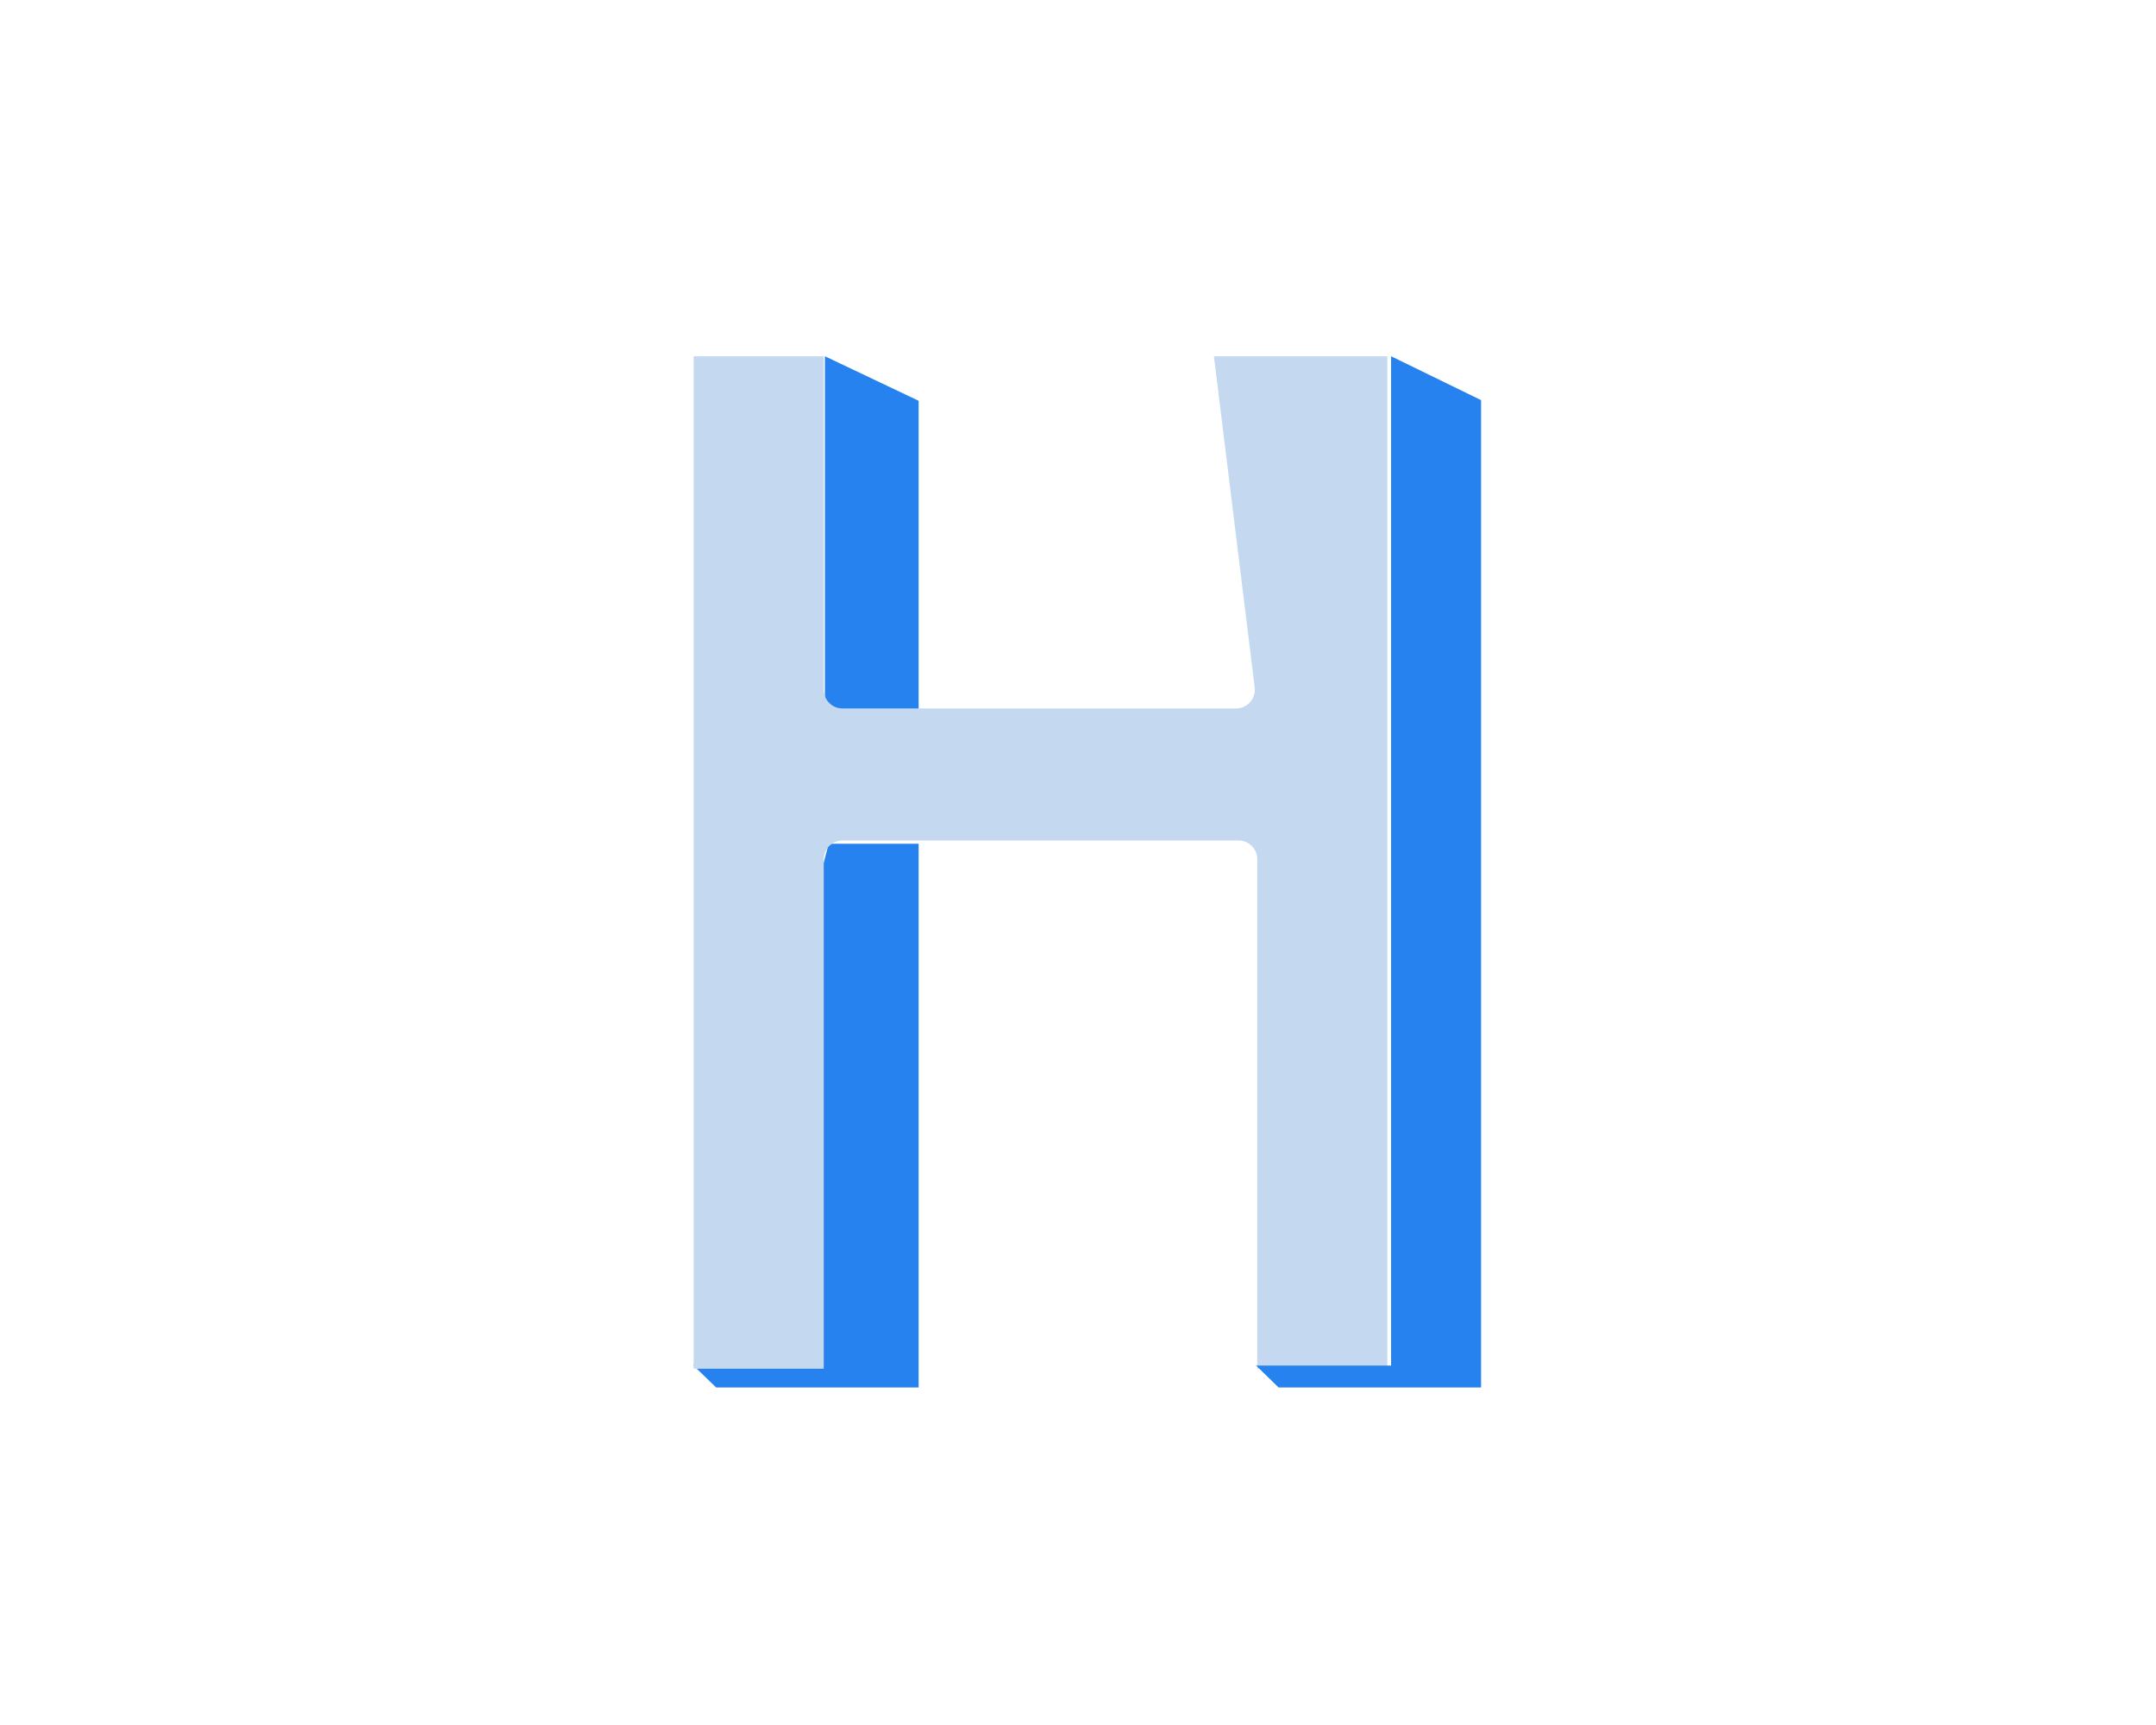 <?xml version="1.0" encoding="UTF-8"?>
<svg width="115px" height="92px" viewBox="0 0 115 92" version="1.1" xmlns="http://www.w3.org/2000/svg" xmlns:xlink="http://www.w3.org/1999/xlink">
    <!-- Generator: Sketch 48.1 (47250) - http://www.bohemiancoding.com/sketch -->
    <title>Logo</title>
    <desc>Created with Sketch.</desc>
    <defs></defs>
    <g id="Page-1" stroke="none" stroke-width="1" fill="none" fill-rule="evenodd">
        <g id="Logo">
            <g id="LOGO" transform="translate(37, 19)">
                <polygon id="Path-3" fill="#2682EE" points="7 0 7 19 12 19 12 2.375"></polygon>
                <polygon id="Path-3-Copy" fill="#2682EE" points="7.2 26 -2.84217094e-13 53.84 1.2 55 12 55 12 26"></polygon>
                <path d="M0,0 L6.938,0 L6.938,17.783 C6.938,18.335 7.385,18.783 7.938,18.783 L28.932,18.783 C29.484,18.783 29.932,18.335 29.932,17.783 C29.932,17.742 29.929,17.701 29.924,17.66 L27.75,0 L37,0 L37,17.609 L37,54 L30.062,54 L30.062,26.826 C30.062,26.274 29.615,25.826 29.062,25.826 L7.938,25.826 C7.385,25.826 6.938,26.274 6.938,26.826 L6.938,54 L0,54 L0,0 Z" id="Path-2" fill="#C4D9F0"></path>
                <polygon id="Path-3-Copy" fill="#2682EE" points="37.2 0 37.2 53.83 30 53.83 31.2 55 42 55 42 2.34"></polygon>
            </g>
        </g>
    </g>
</svg>